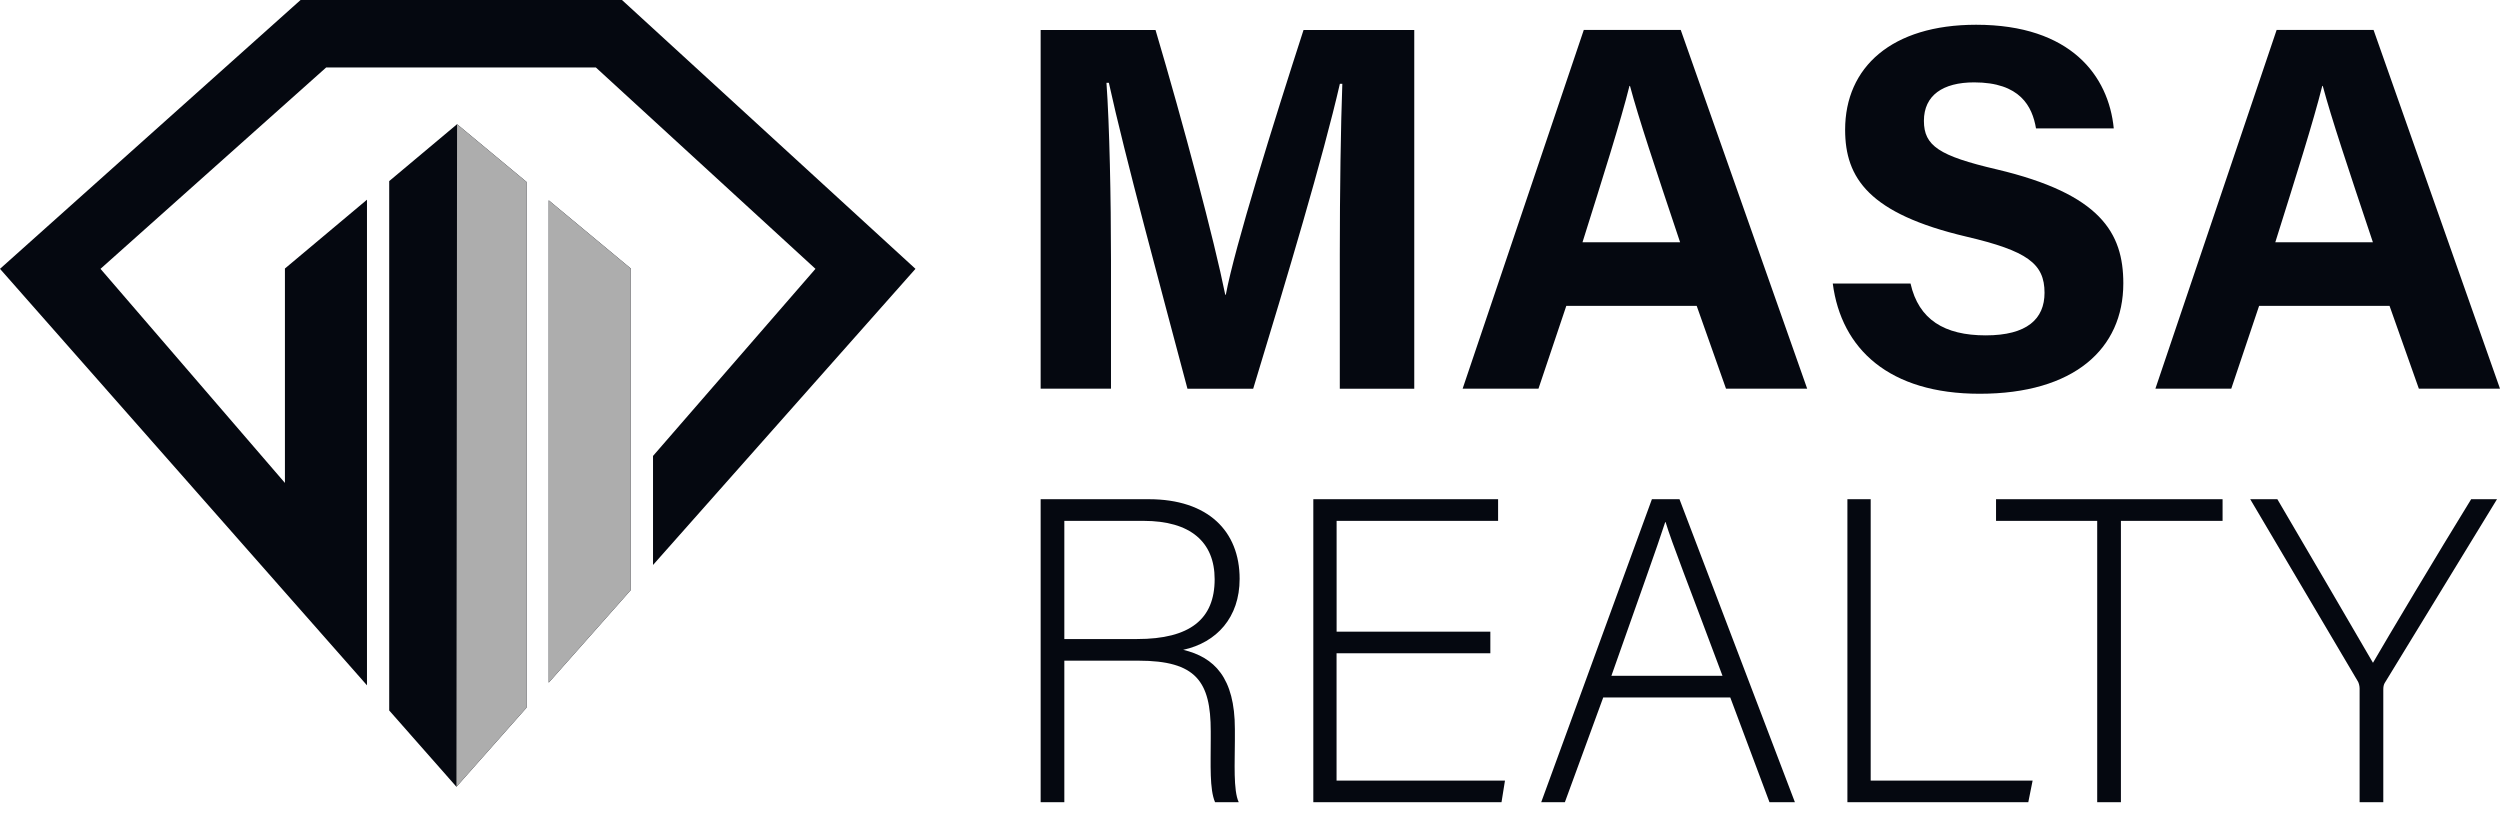 <svg width="101" height="33" viewBox="0 0 101 33" fill="none" xmlns="http://www.w3.org/2000/svg">
<path d="M26.382 22.825L36.985 10.861L25.128 0H12.143L0 10.861L14.826 27.687V8.068L11.511 10.848V19.51L4.06 10.861L13.177 2.726H24.073L32.945 10.861L26.382 18.42V22.825Z" fill="#050810"/>
<path d="M21.271 7.349L18.465 5.018L15.724 7.316V28.703L18.44 31.786L21.271 28.591V7.349Z" fill="#050810"/>
<path d="M22.168 27.579L25.484 23.838V19.453V10.848L22.168 8.093V27.579Z" fill="#050810"/>
<path d="M21.271 7.349L18.465 5.018L18.44 31.786L21.271 28.591V7.349Z" fill="#ADADAD"/>
<path d="M25.484 10.848L22.168 8.093V27.579L25.484 23.838V10.848Z" fill="#ADADAD"/>
<path d="M54.128 10.267C54.128 7.795 54.168 5.021 54.23 3.385H54.131C53.452 6.342 52.011 11.169 50.629 15.704H47.973C46.922 11.74 45.43 6.24 44.798 3.345H44.701C44.824 5.044 44.884 8.027 44.884 10.512V15.703H42.042V1.211H46.683C47.806 4.998 49.068 9.749 49.5 11.908H49.523C49.876 10.003 51.46 4.926 52.663 1.211H57.136V15.704H54.128V10.267Z" fill="#050810"/>
<path d="M63.279 12.356L62.154 15.703H59.09L63.985 1.21H67.902L73.01 15.703H69.731L68.546 12.356H63.279ZM67.876 9.787C66.852 6.729 66.2 4.774 65.852 3.473H65.83C65.474 4.901 64.754 7.174 63.933 9.787H67.876Z" fill="#050810"/>
<path d="M77.186 11.456C77.514 12.911 78.553 13.549 80.223 13.549C81.888 13.549 82.599 12.889 82.599 11.828C82.599 10.648 81.903 10.137 79.437 9.559C75.513 8.634 74.543 7.199 74.543 5.242C74.543 2.715 76.423 1 79.836 1C83.665 1 85.189 3.068 85.396 5.188H82.255C82.104 4.296 81.613 3.328 79.755 3.328C78.489 3.328 77.726 3.854 77.726 4.882C77.726 5.891 78.338 6.298 80.668 6.843C84.862 7.836 85.782 9.405 85.782 11.447C85.782 14.092 83.79 15.908 79.977 15.908C76.317 15.908 74.389 14.097 74.044 11.455H77.186V11.456Z" fill="#050810"/>
<path d="M91.268 12.356L90.143 15.703H87.078L91.976 1.21H95.892L101 15.703H97.722L96.537 12.356H91.268ZM95.865 9.787C94.841 6.729 94.189 4.774 93.84 3.473H93.819C93.463 4.901 92.743 7.174 91.922 9.787H95.865Z" fill="#050810"/>
<path d="M42.999 26.691V32.409H42.042V20.168H46.41C48.811 20.168 50.081 21.462 50.081 23.386C50.081 24.942 49.158 25.957 47.801 26.253C49.054 26.551 49.889 27.373 49.889 29.454V29.926C49.889 30.783 49.82 31.937 50.045 32.409H49.088C48.862 31.885 48.914 30.905 48.914 29.856V29.542C48.914 27.53 48.323 26.691 45.99 26.691H42.999ZM42.999 25.817H45.94C48.079 25.817 49.072 25.011 49.072 23.403C49.072 21.899 48.098 21.043 46.201 21.043H42.999V25.817Z" fill="#050810"/>
<path d="M60.208 26.393H53.997V31.535H60.801L60.661 32.409H53.058V20.168H60.523V21.043H53.999V25.519H60.21V26.393H60.208Z" fill="#050810"/>
<path d="M64.77 28.178L63.221 32.409H62.265L66.737 20.168H67.851L72.514 32.409H71.487L69.903 28.178H64.77ZM69.589 27.303C68.232 23.666 67.535 21.917 67.291 21.095H67.274C66.978 22.022 66.195 24.189 65.1 27.303H69.589Z" fill="#050810"/>
<path d="M74.636 20.168H75.576V31.535H82.118L81.943 32.409H74.635V20.168H74.636Z" fill="#050810"/>
<path d="M84.729 21.043H80.64V20.168H89.792V21.043H85.685V32.409H84.727V21.043H84.729Z" fill="#050810"/>
<path d="M95.328 32.409V27.811C95.328 27.706 95.292 27.583 95.259 27.53L90.909 20.168H92.005C93.224 22.249 95.346 25.869 95.868 26.777C96.39 25.869 98.531 22.283 99.835 20.168H100.879L96.338 27.6C96.302 27.669 96.285 27.74 96.285 27.862V32.409H95.328Z" fill="#050810"/>
</svg>
